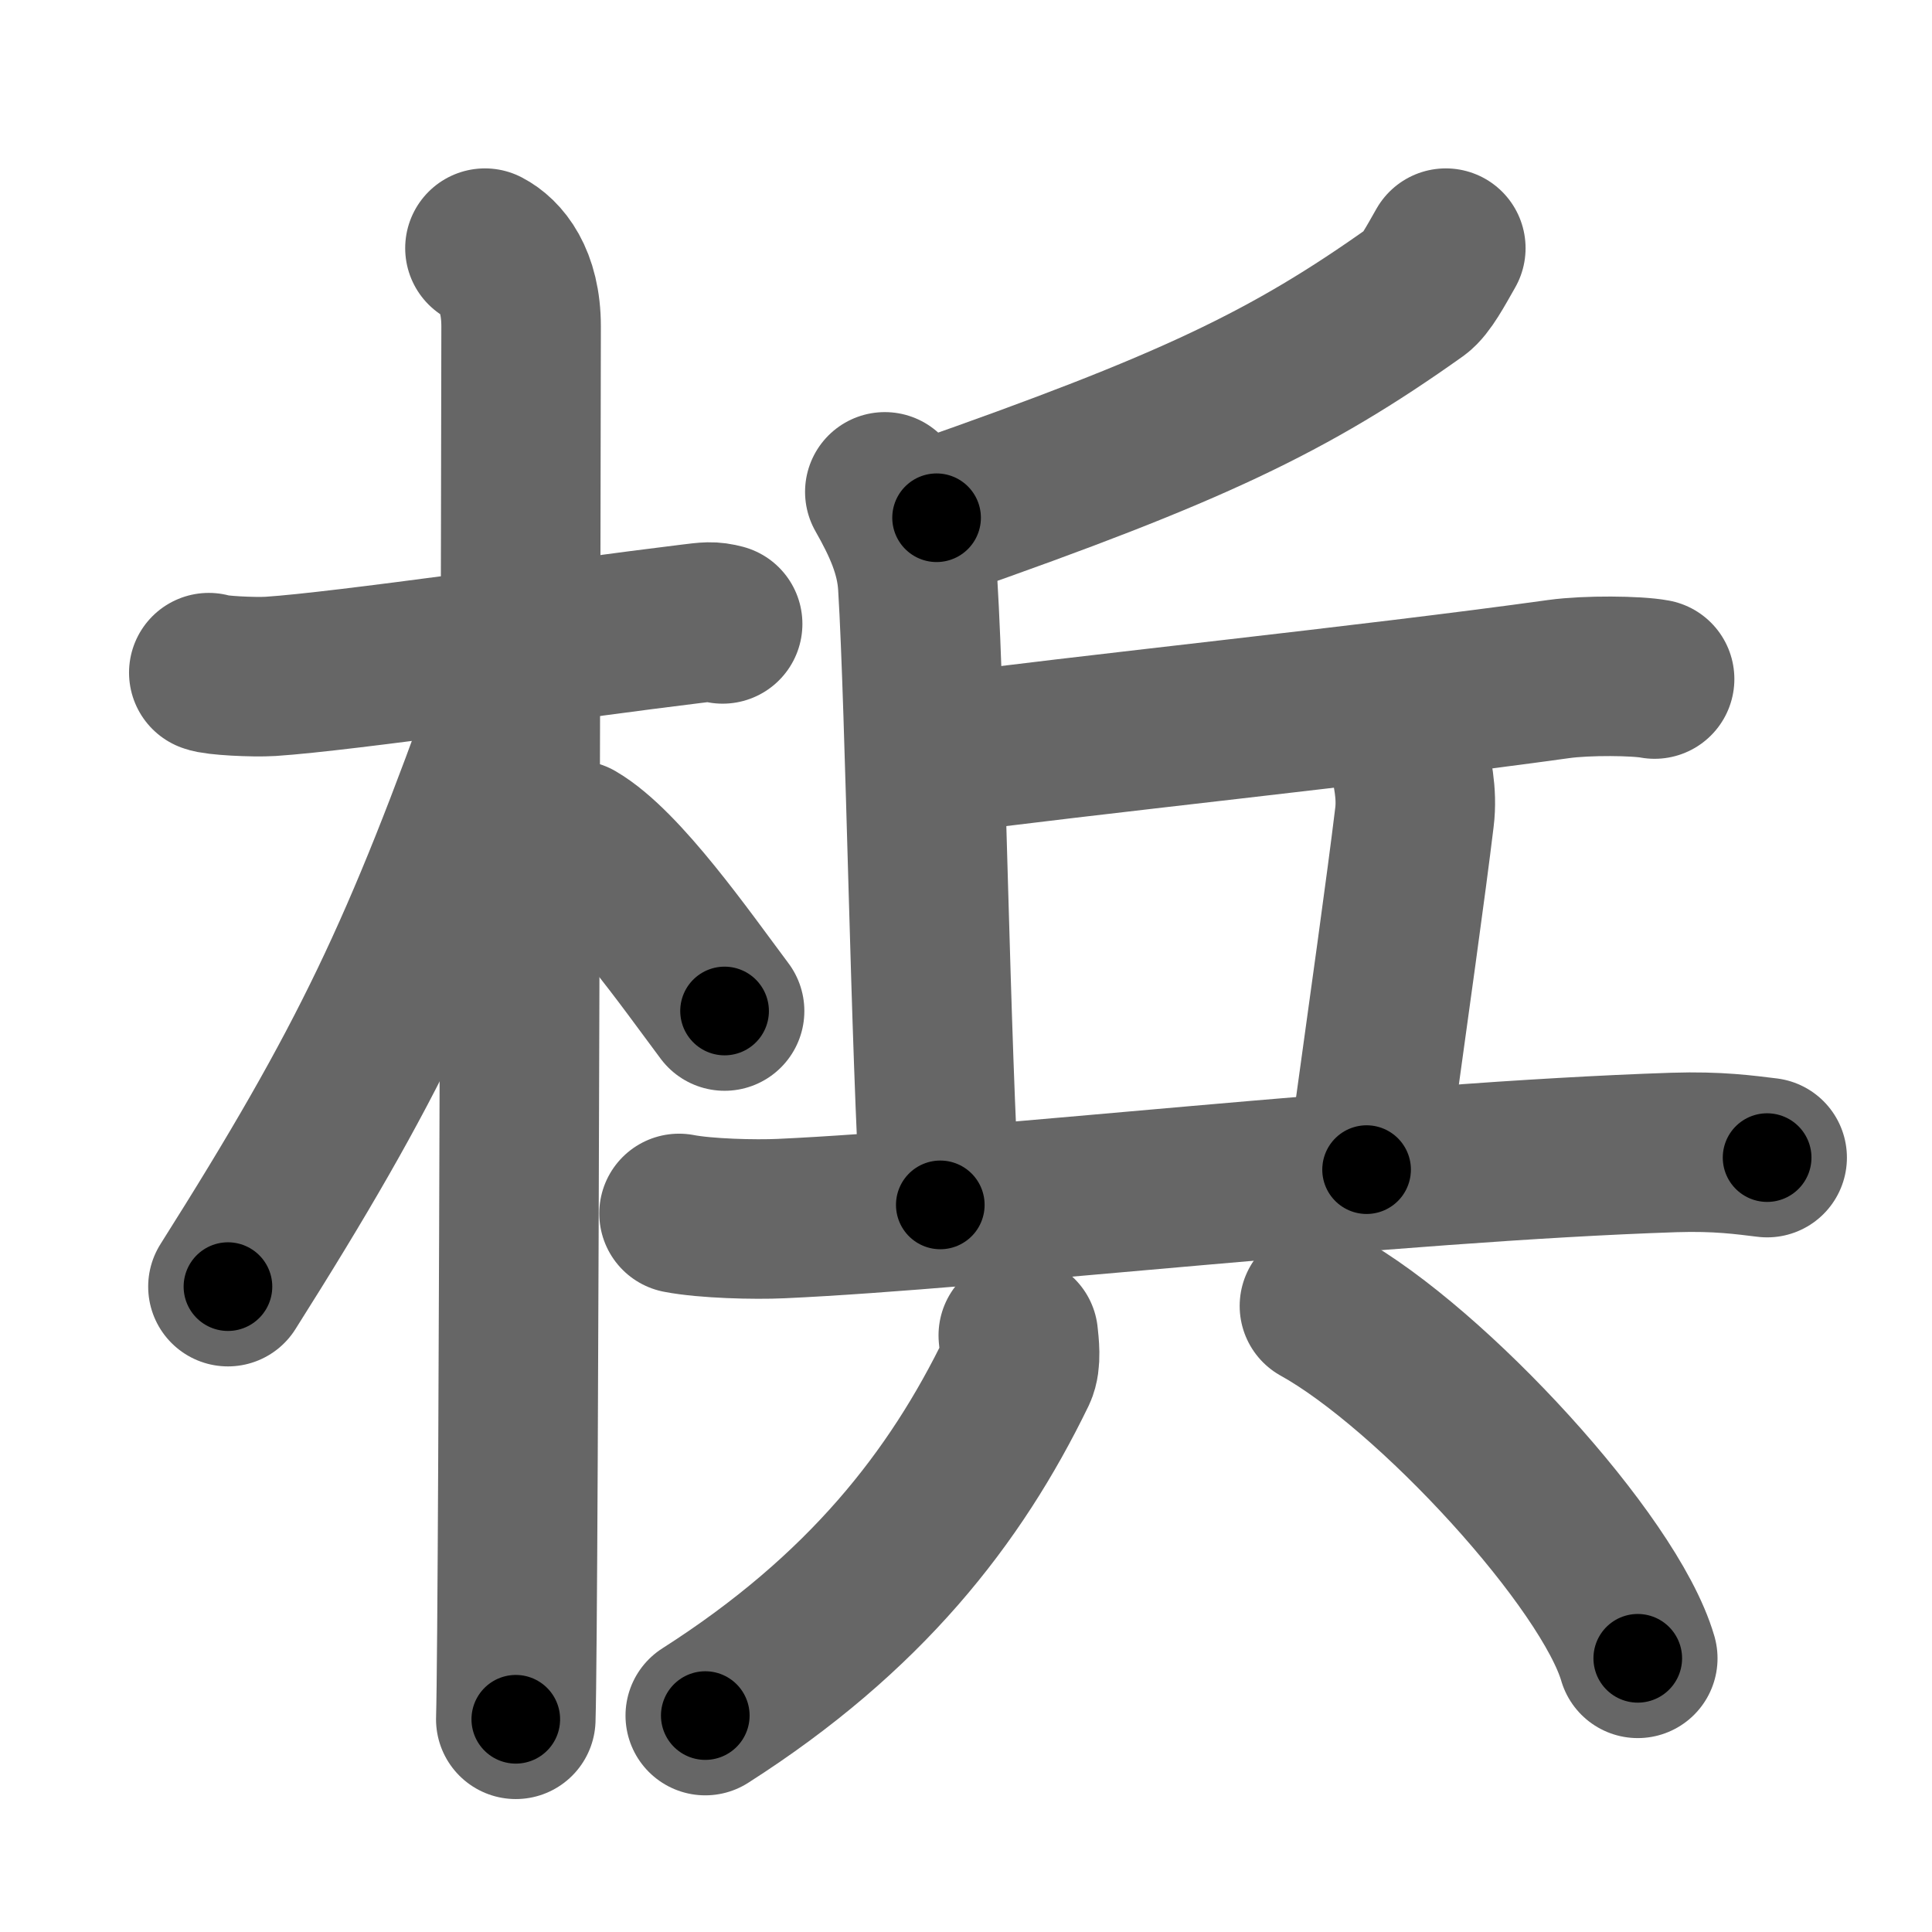 <svg xmlns="http://www.w3.org/2000/svg" width="109" height="109" viewBox="0 0 109 109" id="68b9"><g fill="none" stroke="#666" stroke-width="9" stroke-linecap="round" stroke-linejoin="round"><g><g><path d="M11.78,37.95c0.36,0.16,2.52,0.27,3.49,0.21c4.16-0.27,17-2.15,23.68-2.96c0.97-0.12,1.21-0.16,1.82,0" /><path d="M27.36,14c0.91,0.47,2.04,1.75,2.04,4.42c0,0.95-0.12,72.75-0.3,78.58" /><path d="M28.94,39.28c-5.18,14.49-8.06,20.62-16.08,33.31" /><path d="M32.47,47.4c2.6,1.52,6.21,6.7,8.41,9.64" /></g><g><g><g><path d="M81.57,14c-0.57,1-1.14,2.07-1.65,2.44c-7.18,5.11-12.73,7.74-27.08,12.77" /><path d="M49.92,27.75c0.99,1.74,1.75,3.4,1.86,5.28c0.43,6.98,0.72,26.46,1.27,34.95" /><path d="M52.38,42.63c8.8-1.18,24.88-2.83,35.57-4.32c1.6-0.22,4.39-0.19,5.4,0" /><path d="M79.41,42.31c0.26,1.18,0.56,2.44,0.39,3.8c-0.48,3.95-1.33,9.96-2.7,19.88" /></g><g><path d="M38.31,68.46c1.5,0.29,4.27,0.36,5.76,0.29c11.3-0.51,34.36-3.2,50.37-3.73c2.5-0.08,4.01,0.14,5.26,0.29" /></g></g><g><g><path d="M57.45,75.34c0.05,0.5,0.18,1.46-0.09,2.03c-3.46,7.13-8.56,13.67-17.57,19.42" /></g><g><path d="M74.44,73.68c6.34,3.51,16.37,14.42,17.96,19.88" /></g></g></g></g></g><g fill="none" stroke="#000" stroke-width="5" stroke-linecap="round" stroke-linejoin="round"><g><g><path d="M11.78,37.95c0.36,0.16,2.52,0.27,3.49,0.21c4.16-0.27,17-2.15,23.68-2.96c0.97-0.12,1.21-0.16,1.82,0" stroke-dasharray="29.21" stroke-dashoffset="29.21"><animate id="0" attributeName="stroke-dashoffset" values="29.21;0" dur="0.29s" fill="freeze" begin="0s;68b9.click" /></path><path d="M27.36,14c0.91,0.47,2.04,1.75,2.04,4.42c0,0.95-0.12,72.75-0.3,78.58" stroke-dasharray="83.69" stroke-dashoffset="83.69"><animate attributeName="stroke-dashoffset" values="83.69" fill="freeze" begin="68b9.click" /><animate id="1" attributeName="stroke-dashoffset" values="83.69;0" dur="0.63s" fill="freeze" begin="0.end" /></path><path d="M28.94,39.28c-5.18,14.49-8.06,20.62-16.08,33.31" stroke-dasharray="37.09" stroke-dashoffset="37.09"><animate attributeName="stroke-dashoffset" values="37.09" fill="freeze" begin="68b9.click" /><animate id="2" attributeName="stroke-dashoffset" values="37.09;0" dur="0.37s" fill="freeze" begin="1.end" /></path><path d="M32.47,47.4c2.6,1.52,6.21,6.7,8.41,9.64" stroke-dasharray="12.85" stroke-dashoffset="12.85"><animate attributeName="stroke-dashoffset" values="12.85" fill="freeze" begin="68b9.click" /><animate id="3" attributeName="stroke-dashoffset" values="12.85;0" dur="0.13s" fill="freeze" begin="2.end" /></path></g><g><g><g><path d="M81.57,14c-0.57,1-1.14,2.07-1.65,2.44c-7.18,5.11-12.73,7.74-27.08,12.77" stroke-dasharray="33.02" stroke-dashoffset="33.02"><animate attributeName="stroke-dashoffset" values="33.02" fill="freeze" begin="68b9.click" /><animate id="4" attributeName="stroke-dashoffset" values="33.02;0" dur="0.33s" fill="freeze" begin="3.end" /></path><path d="M49.92,27.75c0.99,1.74,1.75,3.4,1.86,5.28c0.43,6.98,0.72,26.46,1.27,34.95" stroke-dasharray="40.62" stroke-dashoffset="40.62"><animate attributeName="stroke-dashoffset" values="40.62" fill="freeze" begin="68b9.click" /><animate id="5" attributeName="stroke-dashoffset" values="40.62;0" dur="0.41s" fill="freeze" begin="4.end" /></path><path d="M52.38,42.63c8.8-1.18,24.88-2.83,35.57-4.32c1.6-0.22,4.39-0.19,5.4,0" stroke-dasharray="41.25" stroke-dashoffset="41.25"><animate attributeName="stroke-dashoffset" values="41.25" fill="freeze" begin="68b9.click" /><animate id="6" attributeName="stroke-dashoffset" values="41.25;0" dur="0.41s" fill="freeze" begin="5.end" /></path><path d="M79.41,42.31c0.26,1.18,0.56,2.44,0.39,3.8c-0.48,3.95-1.33,9.96-2.7,19.88" stroke-dasharray="23.9" stroke-dashoffset="23.9"><animate attributeName="stroke-dashoffset" values="23.9" fill="freeze" begin="68b9.click" /><animate id="7" attributeName="stroke-dashoffset" values="23.9;0" dur="0.24s" fill="freeze" begin="6.end" /></path></g><g><path d="M38.31,68.46c1.5,0.29,4.27,0.36,5.76,0.29c11.3-0.51,34.36-3.2,50.37-3.73c2.5-0.08,4.01,0.14,5.26,0.29" stroke-dasharray="61.56" stroke-dashoffset="61.56"><animate attributeName="stroke-dashoffset" values="61.56" fill="freeze" begin="68b9.click" /><animate id="8" attributeName="stroke-dashoffset" values="61.56;0" dur="0.46s" fill="freeze" begin="7.end" /></path></g></g><g><g><path d="M57.45,75.34c0.05,0.5,0.18,1.46-0.09,2.03c-3.46,7.13-8.56,13.67-17.57,19.42" stroke-dasharray="28.6" stroke-dashoffset="28.6"><animate attributeName="stroke-dashoffset" values="28.6" fill="freeze" begin="68b9.click" /><animate id="9" attributeName="stroke-dashoffset" values="28.6;0" dur="0.29s" fill="freeze" begin="8.end" /></path></g><g><path d="M74.44,73.68c6.34,3.51,16.37,14.42,17.96,19.88" stroke-dasharray="27.17" stroke-dashoffset="27.17"><animate attributeName="stroke-dashoffset" values="27.17" fill="freeze" begin="68b9.click" /><animate id="10" attributeName="stroke-dashoffset" values="27.17;0" dur="0.27s" fill="freeze" begin="9.end" /></path></g></g></g></g></g></svg>